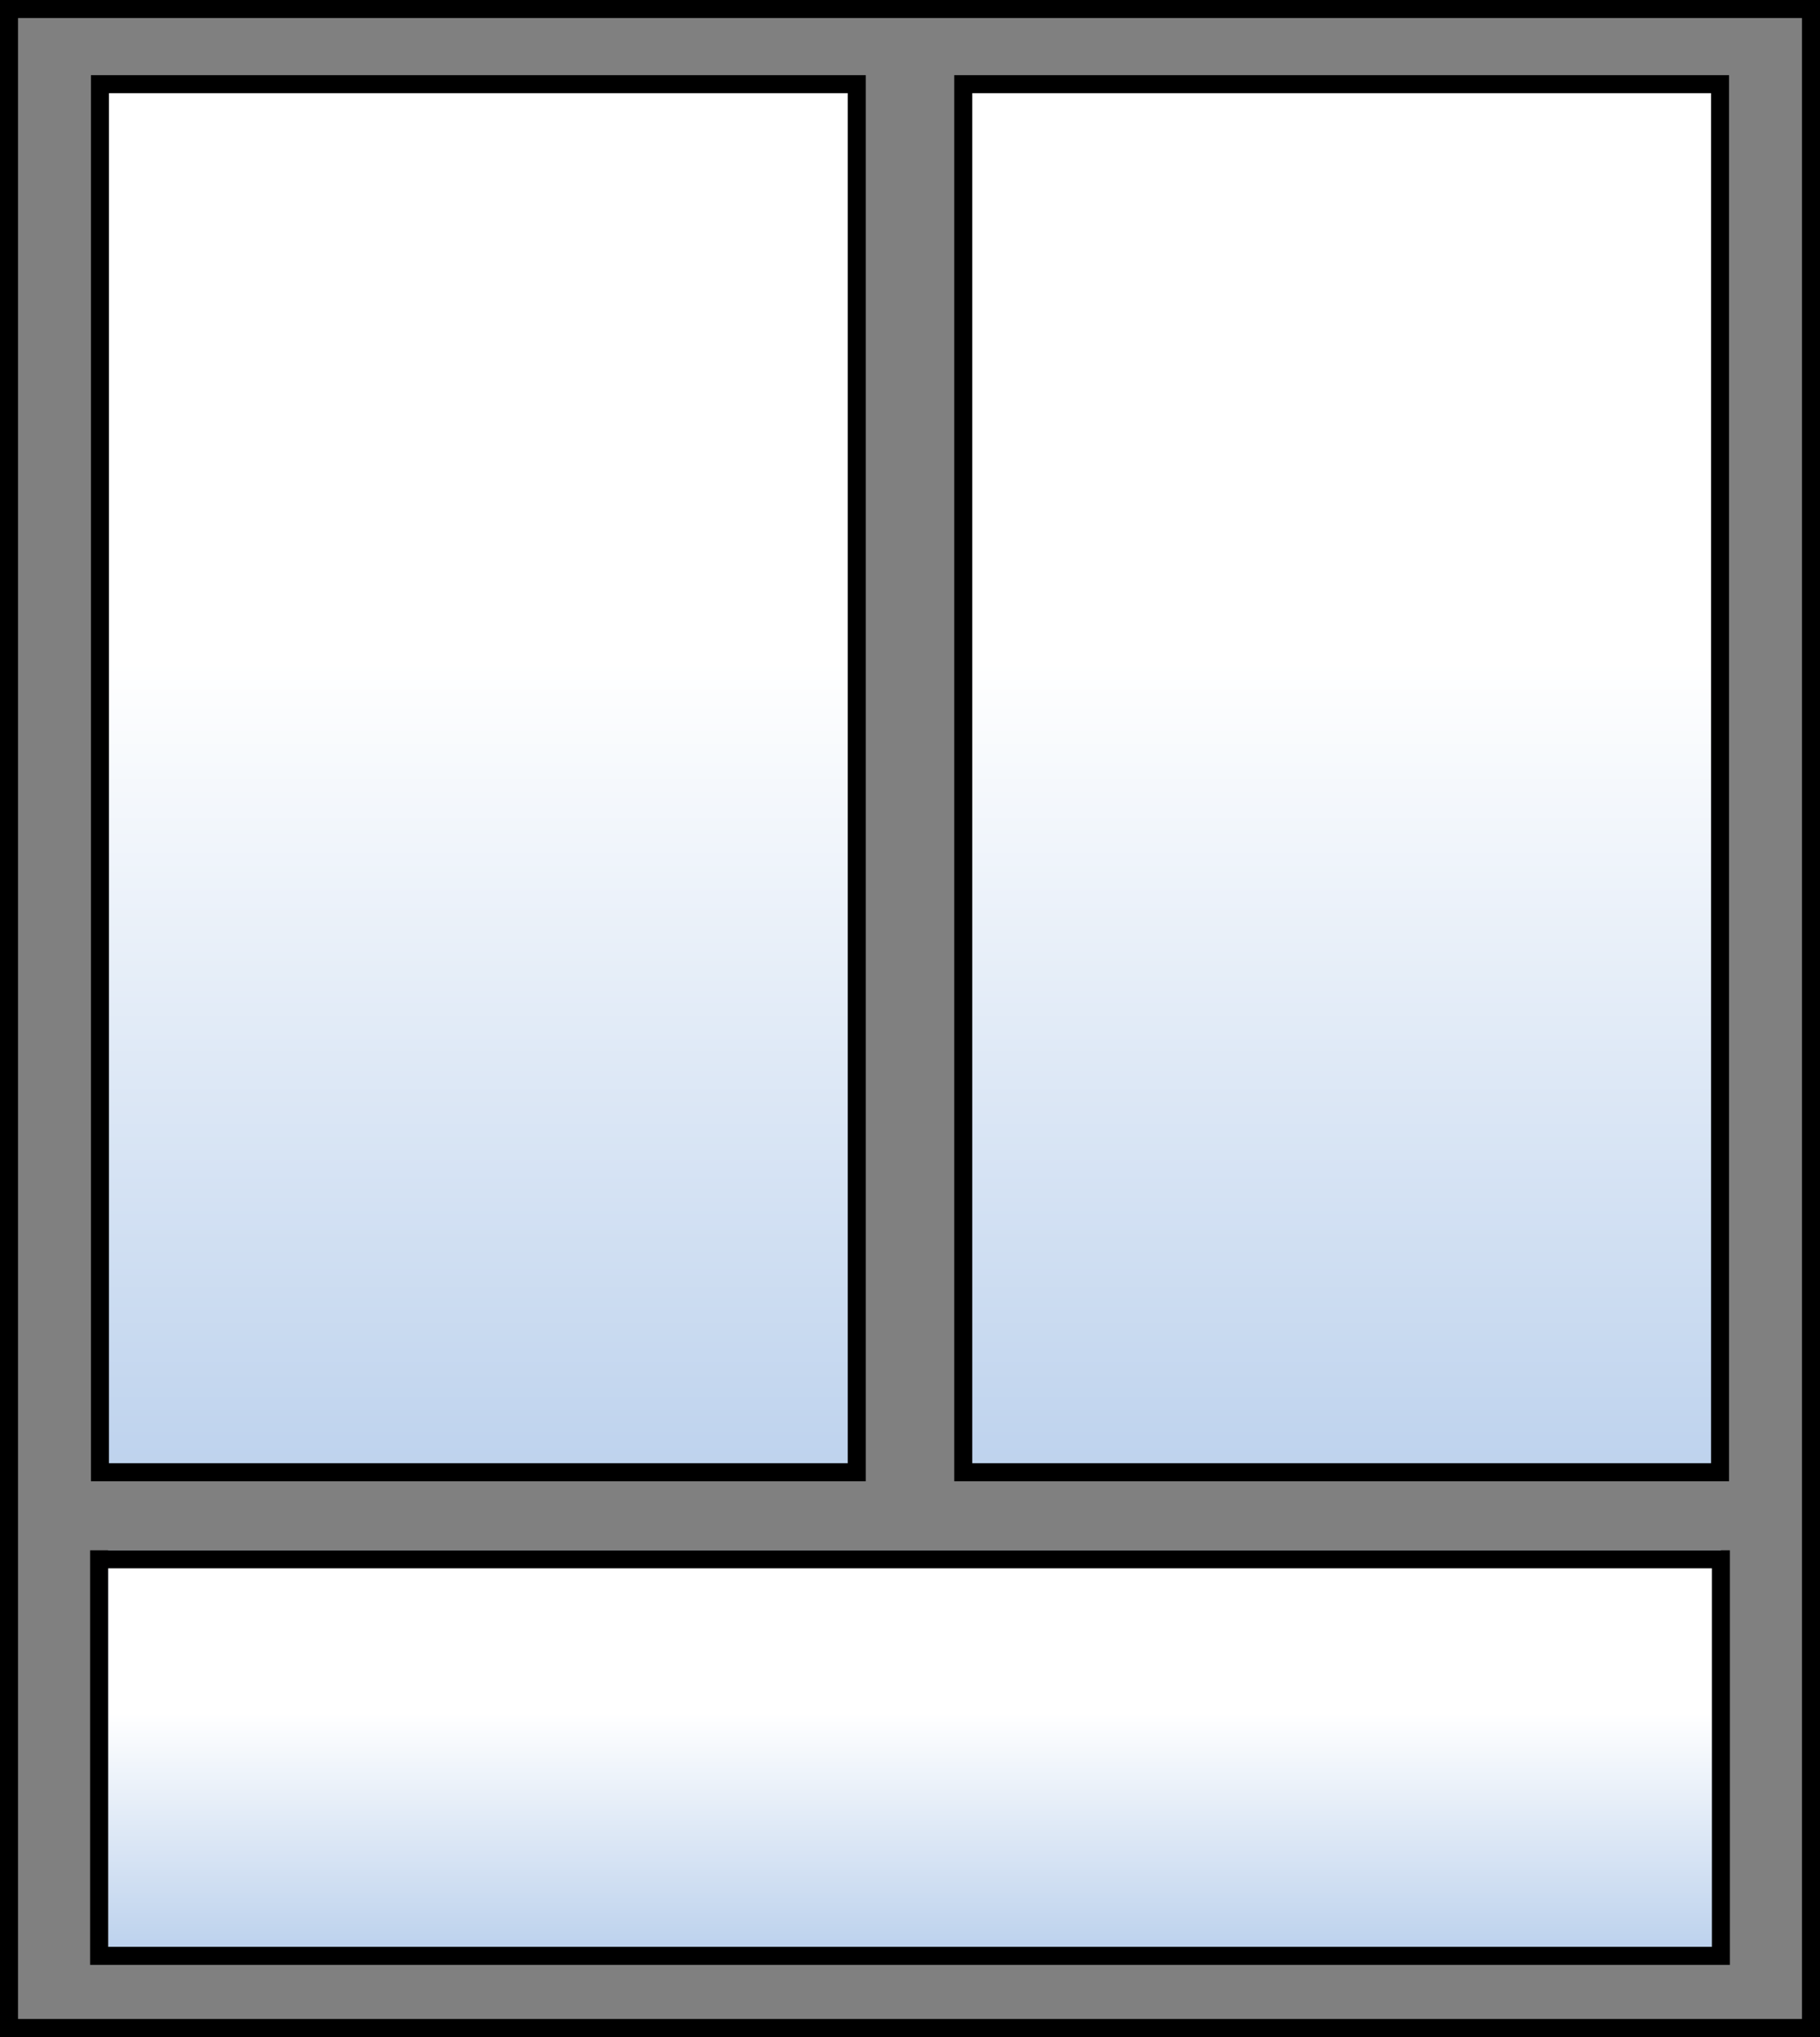 <?xml version="1.0" encoding="utf-8"?>
<svg xmlns="http://www.w3.org/2000/svg" fill="none" height="226" viewBox="0 0 202 226" width="202">
<rect x="0" y="0" width="202" height="226" fill="#808080" stroke="none"/>
<path d="M12 172H191V216H12V172Z" fill="#BDD2ED"/>
<path d="M12 172H191V216H12V172Z" fill="url(#paint0_linear_413_327)"/>
<path d="M106.758 9.997H190.758V163.997H106.758V9.997Z" fill="#BDD2ED"/>
<path d="M106.758 9.997H190.758V163.997H106.758V9.997Z" fill="url(#paint1_linear_413_327)"/>
<path d="M10.758 9.997H94.758V163.997H10.758V9.997Z" fill="#BDD2ED"/>
<path d="M10.758 9.997H94.758V163.997H10.758V9.997Z" fill="url(#paint2_linear_413_327)"/>
<path d="M1 1H201V225H1V1Z" stroke="black" stroke-miterlimit="3.864" stroke-width="2"/>
<path d="M11.092 163.34H95.092V9.34H11.092V163.34Z" stroke="black" stroke-miterlimit="3.864" stroke-width="2"/>
<path d="M11 173H191V217H11V173Z" stroke="black" stroke-miterlimit="3.864" stroke-width="2"/>
<path d="M106.908 163.34H190.908V9.34H106.908V163.34Z" stroke="black" stroke-miterlimit="3.864" stroke-width="2"/>
<defs>
<linearGradient gradientUnits="userSpaceOnUse" id="paint0_linear_413_327" x1="101.5" x2="101.5" y1="190.144" y2="216">
<stop stop-color="white"/>
<stop offset="1" stop-color="white" stop-opacity="0"/>
</linearGradient>
<linearGradient gradientUnits="userSpaceOnUse" id="paint1_linear_413_327" x1="148.758" x2="148.758" y1="73.502" y2="163.997">
<stop stop-color="white"/>
<stop offset="1" stop-color="white" stop-opacity="0"/>
</linearGradient>
<linearGradient gradientUnits="userSpaceOnUse" id="paint2_linear_413_327" x1="52.758" x2="52.758" y1="73.502" y2="163.997">
<stop stop-color="white"/>
<stop offset="1" stop-color="white" stop-opacity="0"/>
</linearGradient>
</defs>
</svg>